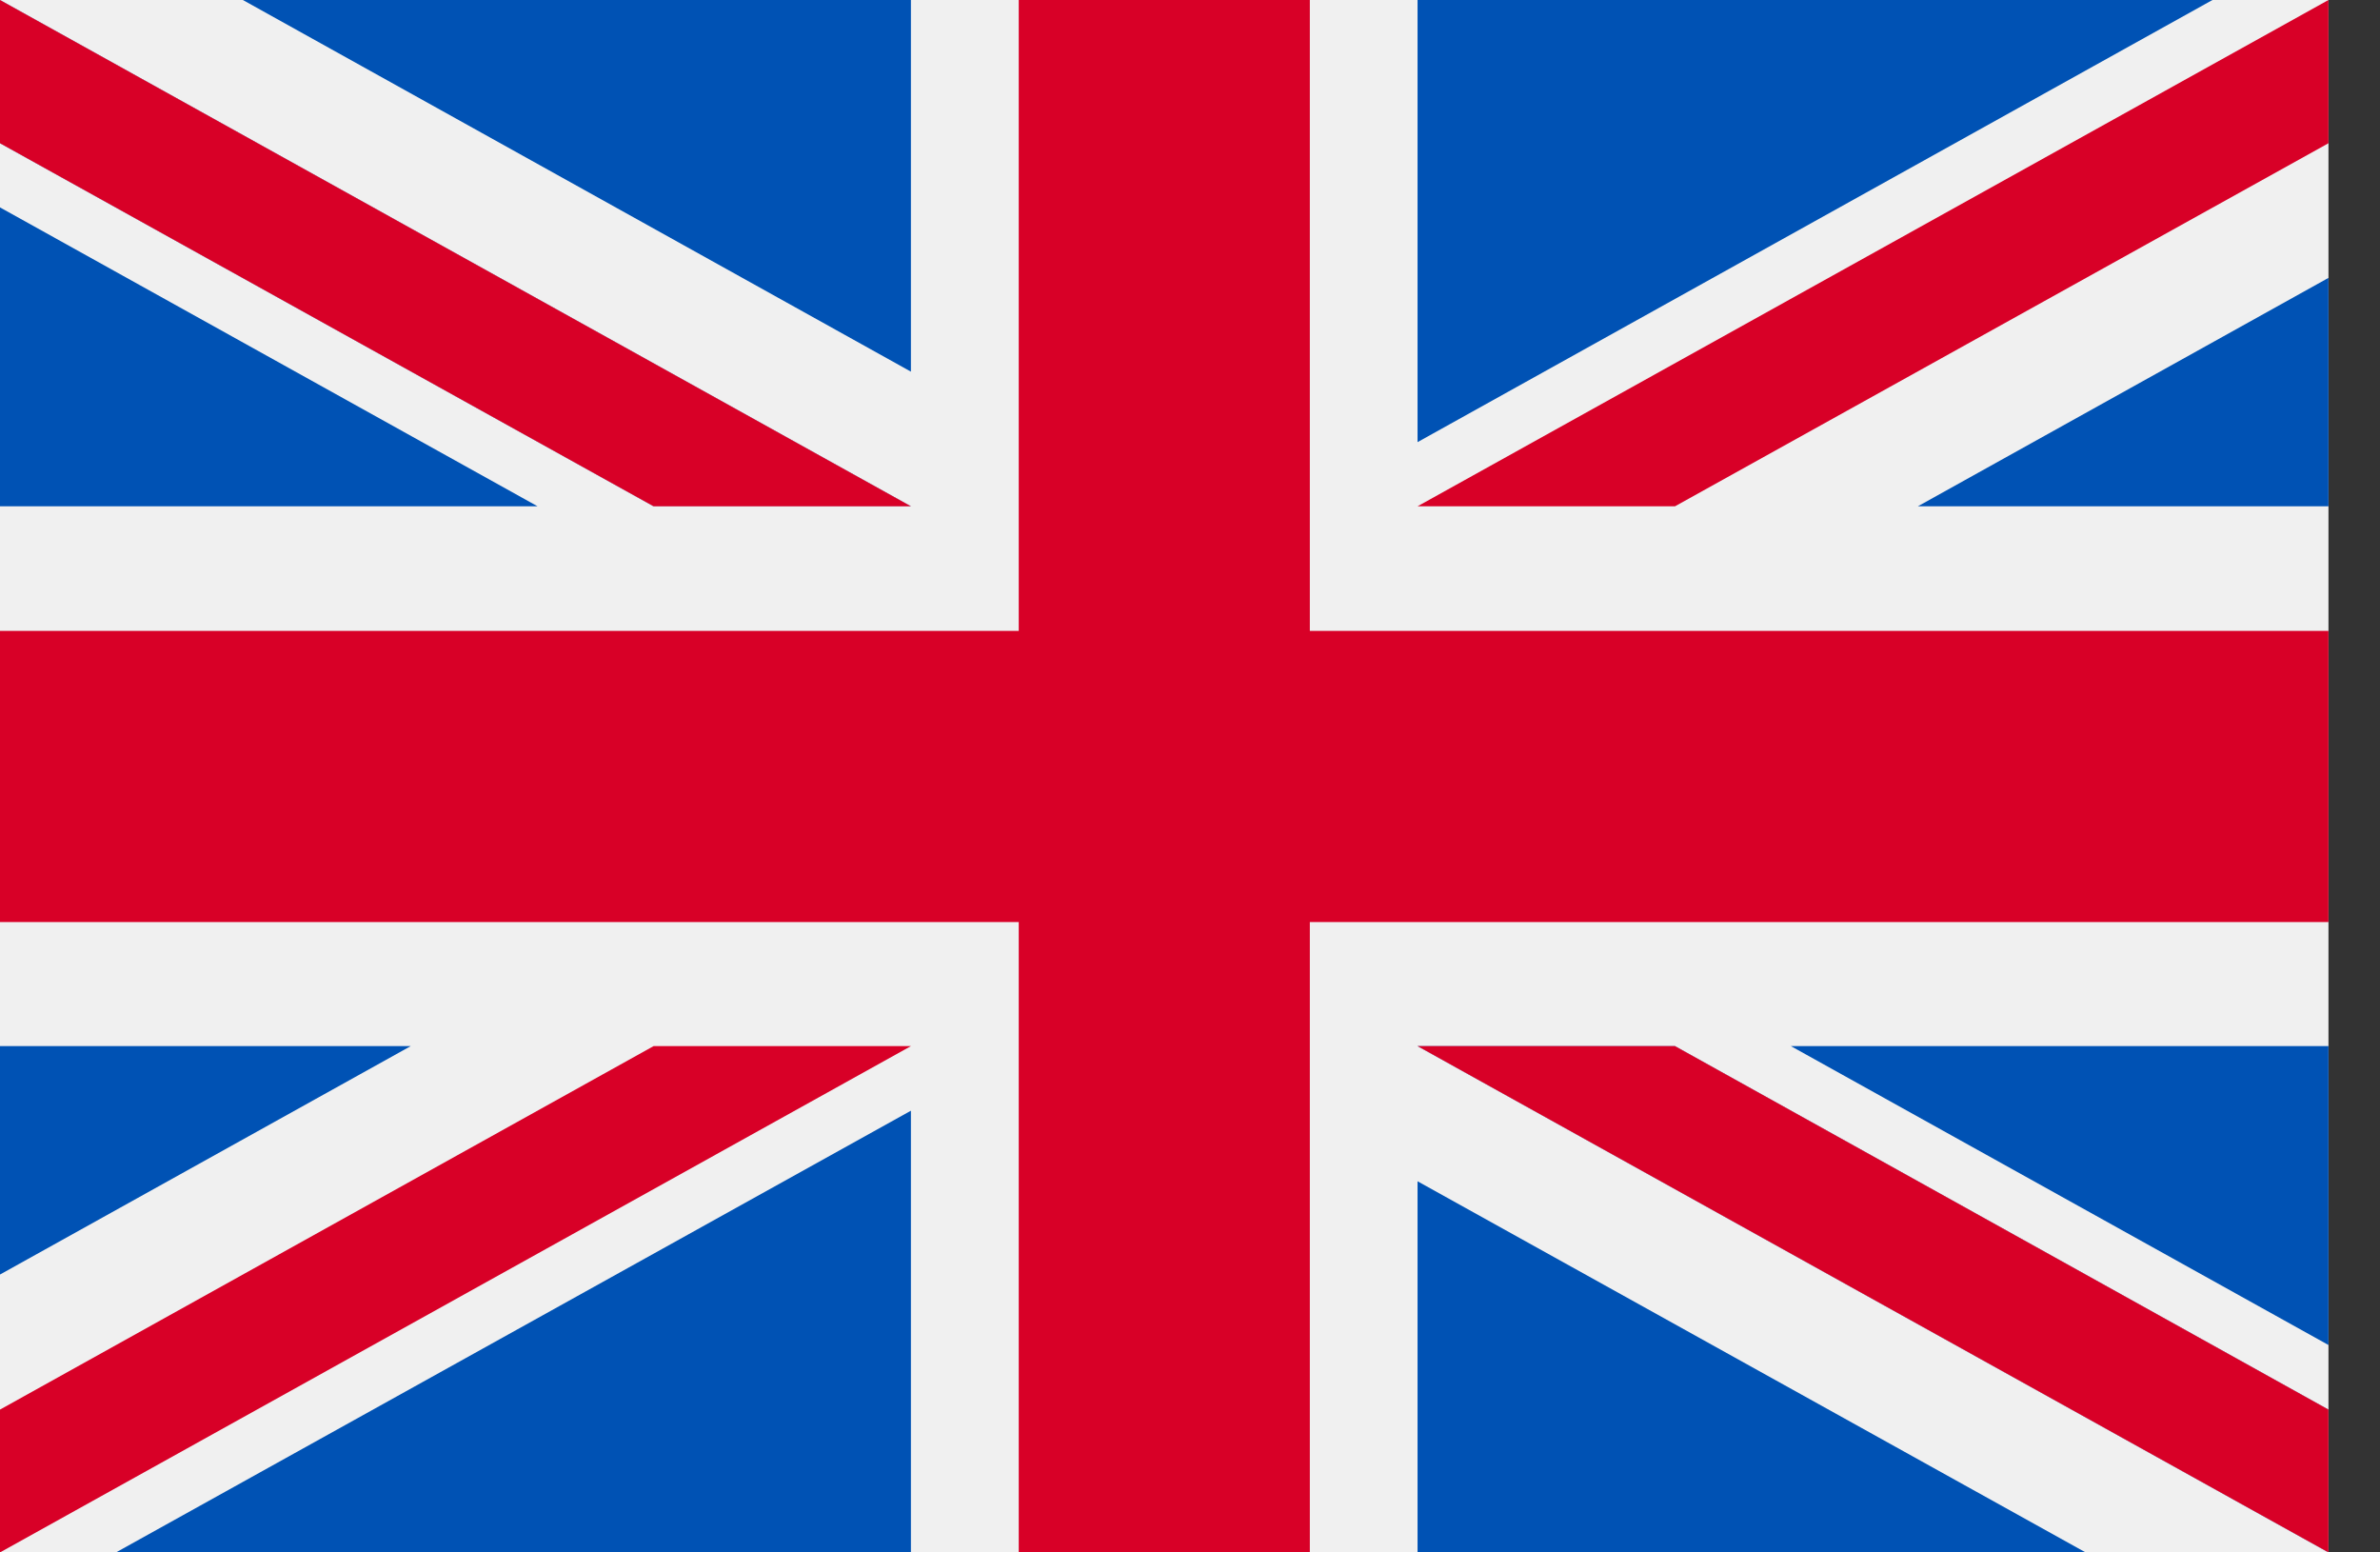 <svg width="23" height="15" viewBox="0 0 23 15" fill="none" xmlns="http://www.w3.org/2000/svg">
<rect x="0" y="0" width="23" height="15" fill="#333333" stroke="none"/>
<g clip-path="url(#clip0)">
<path d="M22.502 0H0V15H22.502V0Z" fill="#F0F0F0"/>
<path d="M12.658 0H9.845V6.096H0V8.909H9.845V15H12.658V8.909H22.502V6.096H12.658V0Z" fill="#D80027"/>
<path d="M17.307 10.108L22.502 12.996V10.108H17.307Z" fill="#0052B4"/>
<path d="M13.699 10.108L22.502 15V13.62L16.187 10.108H13.699Z" fill="#0052B4"/>
<path d="M20.155 15L13.699 11.414V15H20.155Z" fill="#0052B4"/>
<path d="M13.699 10.108L22.502 15V13.62L16.187 10.108H13.699Z" fill="#F0F0F0"/>
<path d="M13.699 10.108L22.502 15V13.62L16.187 10.108H13.699Z" fill="#D80027"/>
<path d="M3.969 10.108L0 12.315V10.108H3.969Z" fill="#0052B4"/>
<path d="M8.803 10.732V15H1.121L8.803 10.732Z" fill="#0052B4"/>
<path d="M6.316 10.108L0 13.62V15L8.803 10.108H6.316Z" fill="#D80027"/>
<path d="M5.195 4.892L0 2.004V4.892H5.195Z" fill="#0052B4"/>
<path d="M8.803 4.892L0 0V1.384L6.316 4.892H8.803Z" fill="#0052B4"/>
<path d="M2.347 0L8.803 3.591V0H2.347Z" fill="#0052B4"/>
<path d="M8.803 4.892L0 0V1.384L6.316 4.892H8.803Z" fill="#F0F0F0"/>
<path d="M8.803 4.892L0 0V1.384L6.316 4.892H8.803Z" fill="#D80027"/>
<path d="M18.534 4.892L22.502 2.685V4.892H18.534Z" fill="#0052B4"/>
<path d="M13.699 4.272V0H21.381L13.699 4.272Z" fill="#0052B4"/>
<path d="M16.187 4.892L22.502 1.384V0L13.699 4.892H16.187Z" fill="#D80027"/>
</g>
<defs>
<clipPath id="clip0">
<rect width="22.502" height="15" fill="white"/>
</clipPath>
</defs>
</svg>
